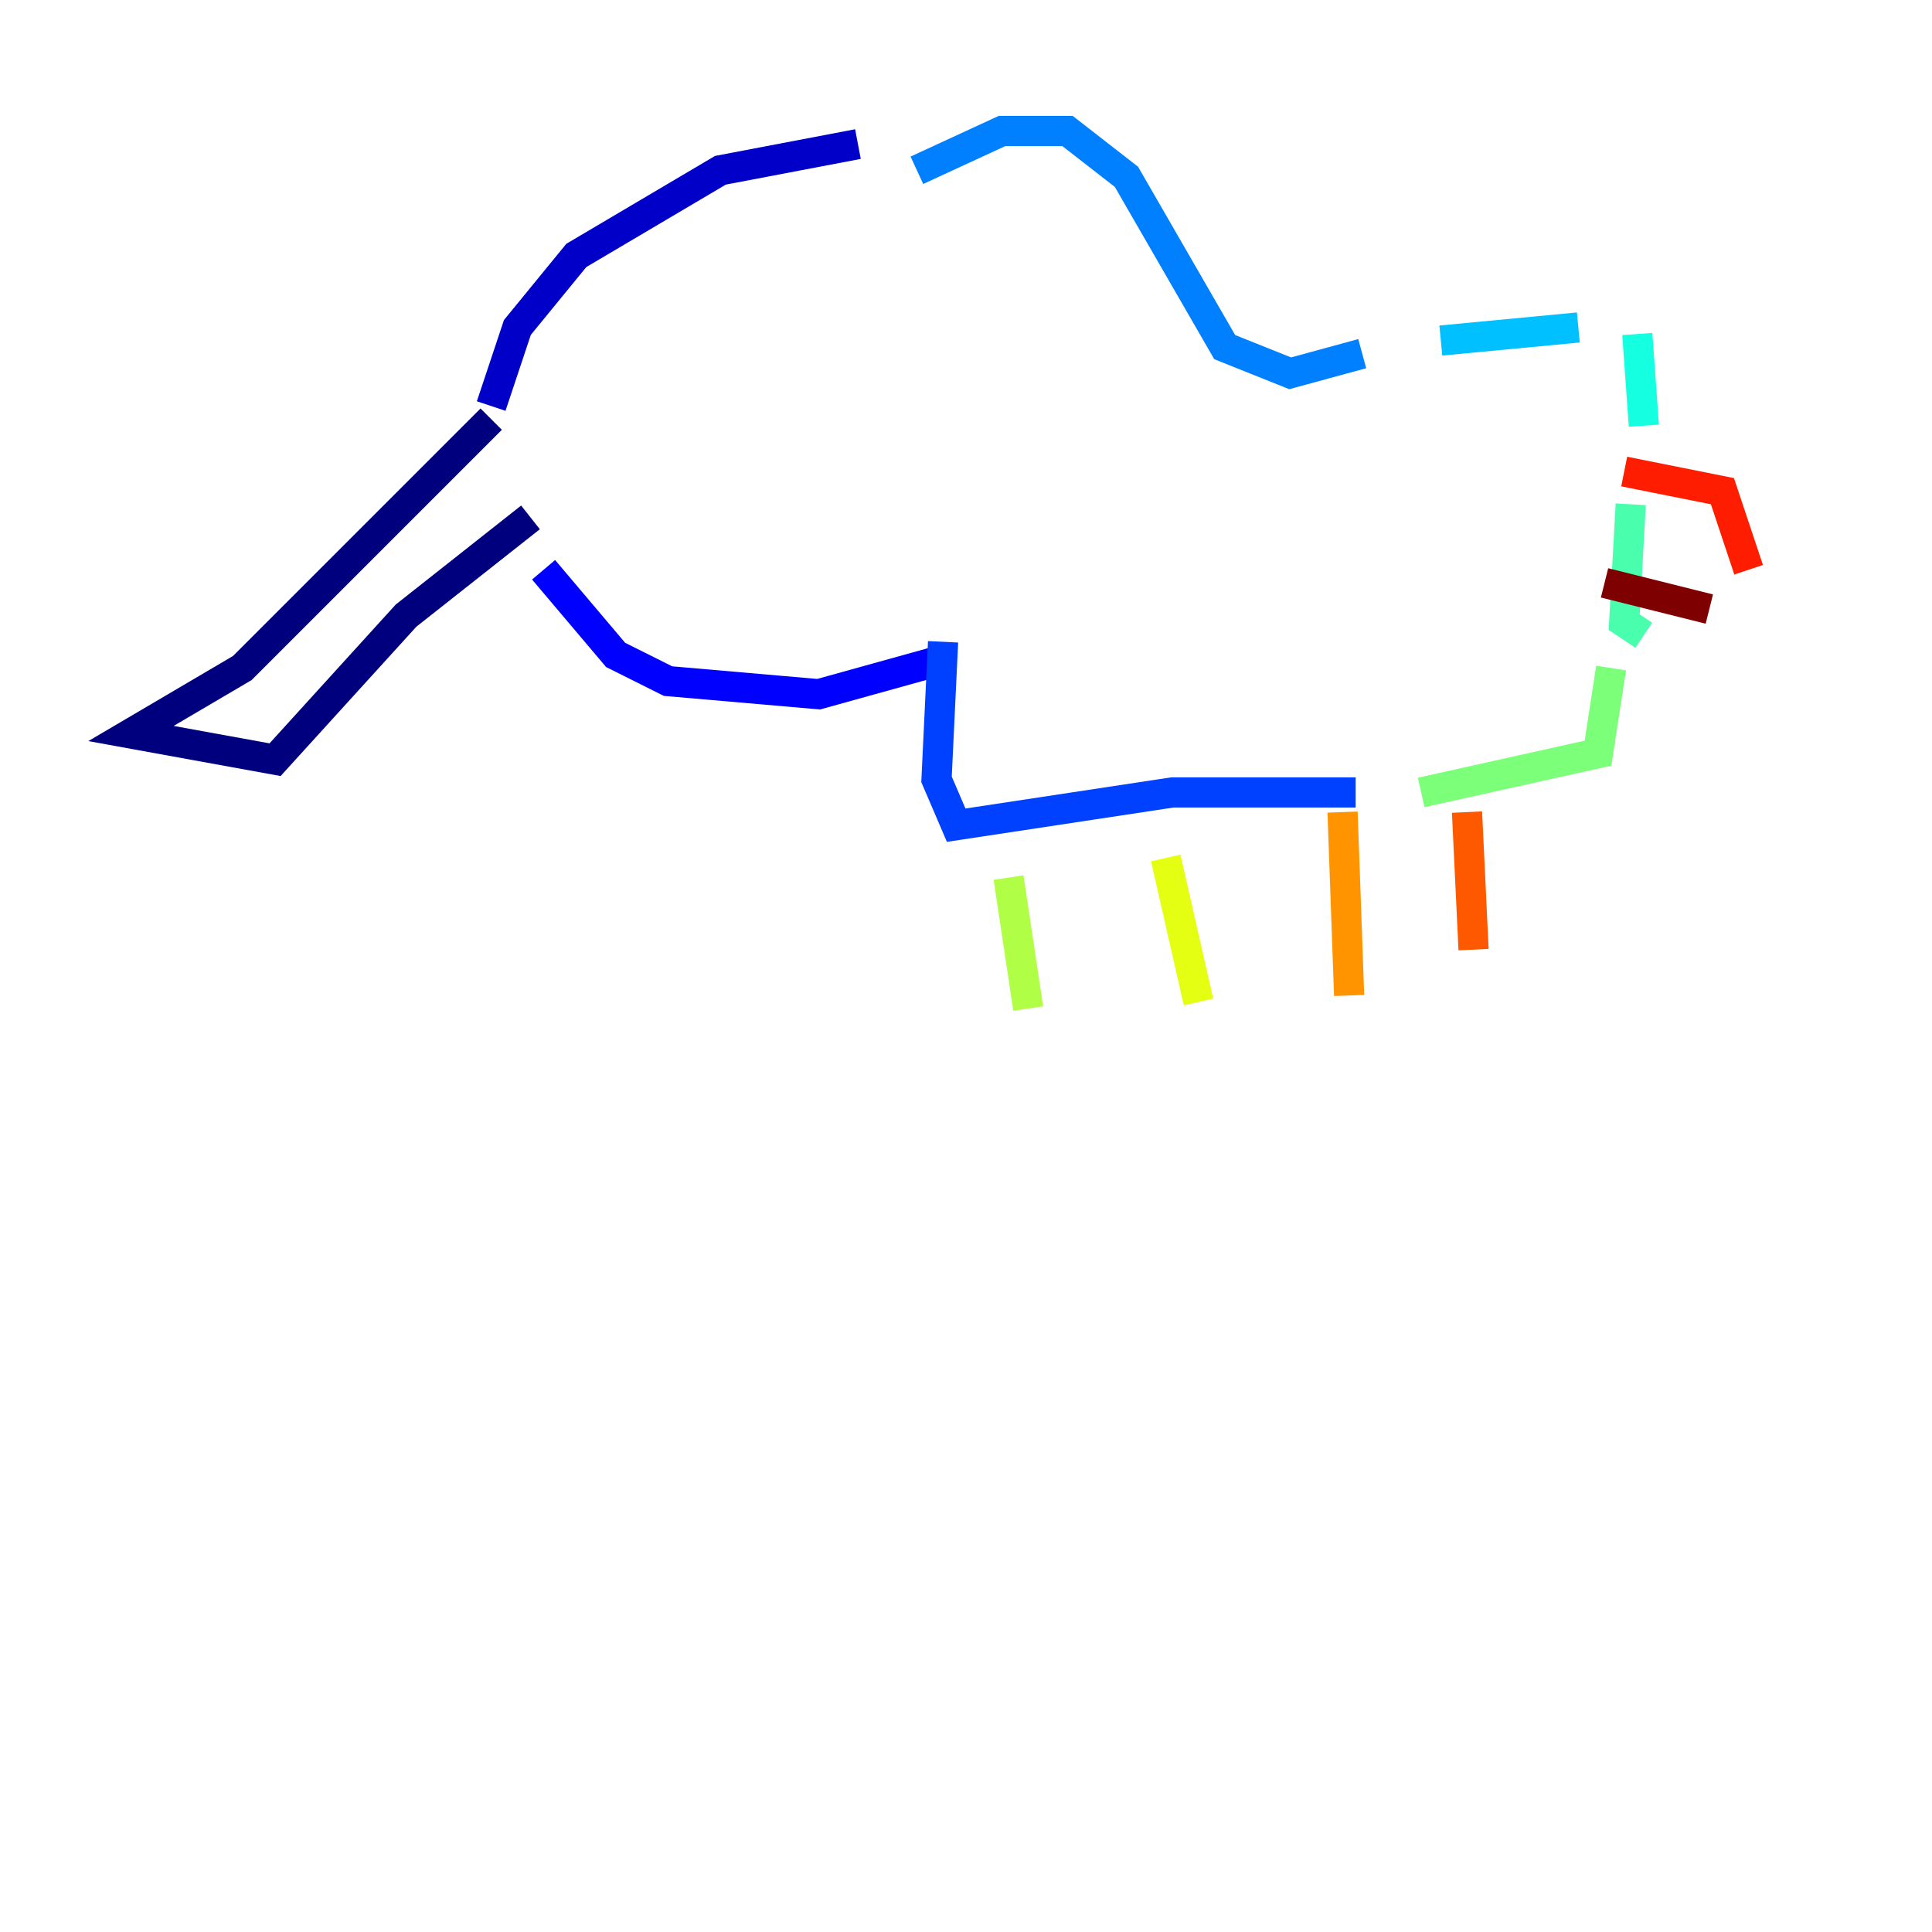 <?xml version="1.0" encoding="utf-8" ?>
<svg baseProfile="tiny" height="128" version="1.2" viewBox="0,0,128,128" width="128" xmlns="http://www.w3.org/2000/svg" xmlns:ev="http://www.w3.org/2001/xml-events" xmlns:xlink="http://www.w3.org/1999/xlink"><defs /><polyline fill="none" points="32.542,27.77 16.054,44.258 8.678,48.597 18.224,50.332 26.902,40.786 35.146,34.278" stroke="#00007f" stroke-width="2" /><polyline fill="none" points="32.542,26.902 34.278,21.695 38.183,16.922 47.729,11.281 56.841,9.546" stroke="#0000c8" stroke-width="2" /><polyline fill="none" points="36.014,37.749 40.786,43.39 44.258,45.125 54.237,45.993 62.047,43.824" stroke="#0000ff" stroke-width="2" /><polyline fill="none" points="62.481,42.522 62.047,51.634 63.349,54.671 77.668,52.502 89.817,52.502" stroke="#0040ff" stroke-width="2" /><polyline fill="none" points="60.746,11.281 66.386,8.678 70.725,8.678 74.63,11.715 81.139,22.997 85.478,24.732 90.251,23.43" stroke="#0080ff" stroke-width="2" /><polyline fill="none" points="95.458,22.563 104.57,21.695" stroke="#00c0ff" stroke-width="2" /><polyline fill="none" points="108.475,22.129 108.909,28.203" stroke="#15ffe1" stroke-width="2" /><polyline fill="none" points="108.041,33.41 107.607,41.22 108.909,42.088" stroke="#49ffad" stroke-width="2" /><polyline fill="none" points="106.739,44.258 105.871,49.898 94.156,52.502" stroke="#7cff79" stroke-width="2" /><polyline fill="none" points="66.82,58.142 68.122,66.82" stroke="#b0ff46" stroke-width="2" /><polyline fill="none" points="79.403,66.386 77.234,56.841" stroke="#e4ff12" stroke-width="2" /><polyline fill="none" points="76.366,60.746 76.366,60.746" stroke="#ffcf00" stroke-width="2" /><polyline fill="none" points="88.949,53.803 89.383,65.953" stroke="#ff9400" stroke-width="2" /><polyline fill="none" points="97.193,53.803 97.627,62.915" stroke="#ff5900" stroke-width="2" /><polyline fill="none" points="107.607,31.241 114.115,32.542 115.851,37.749" stroke="#ff1d00" stroke-width="2" /><polyline fill="none" points="119.322,49.464 119.322,49.464" stroke="#c30000" stroke-width="2" /><polyline fill="none" points="106.305,38.617 113.248,40.352" stroke="#7f0000" stroke-width="2" /></svg>